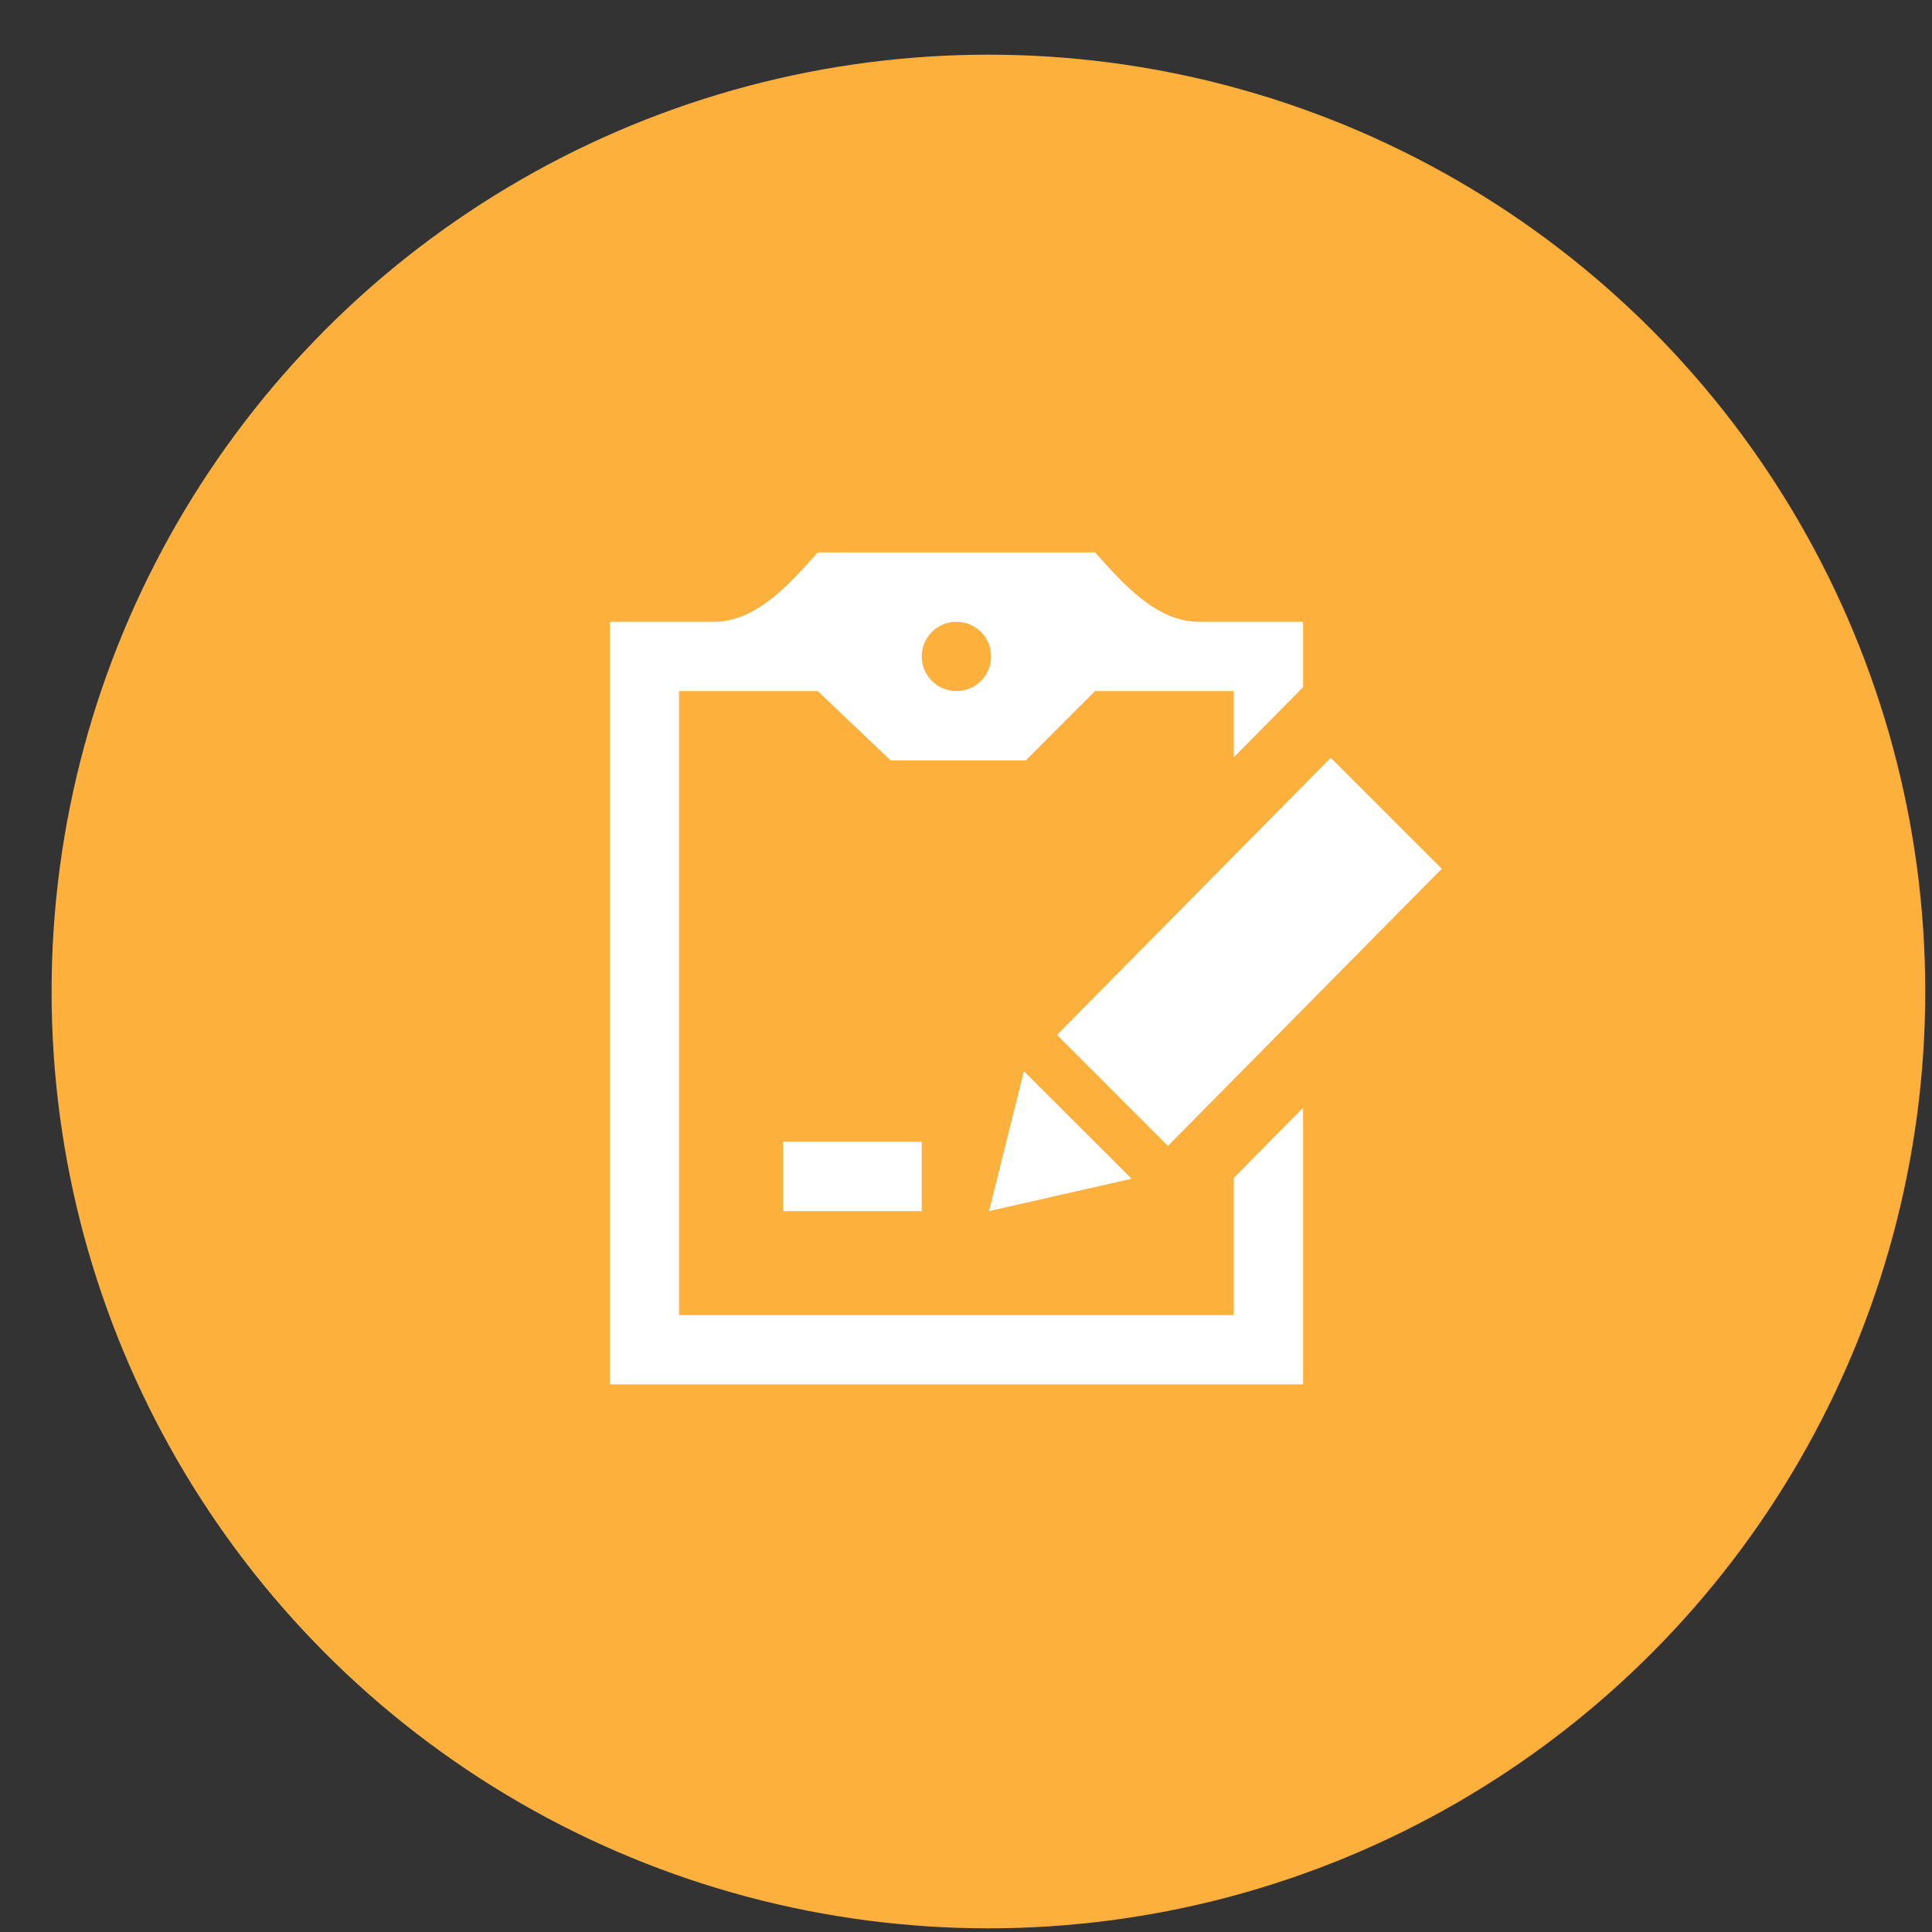 <svg width="30" height="30" viewBox="0 0 30 30" fill="none" xmlns="http://www.w3.org/2000/svg">
<rect x="0" y="0" width="30" height="30" fill="#333333" stroke="none"/>
<g id="9">
<circle id="Ellipse 10" cx="15.348" cy="15.396" r="14.547" fill="#FEB03C"/>
<path id="Vector" d="M14.312 18.806H12.159V17.729H14.312V18.806ZM15.898 16.633L17.571 18.304L15.357 18.806L15.898 16.633V16.633ZM22.387 13.49L18.135 17.794L16.412 16.07L20.663 11.767L22.387 13.49V13.49ZM19.157 18.291V20.42H10.544V10.731H12.698L13.829 11.808H15.927L17.004 10.731H19.157V11.76L20.234 10.67V9.655H18.619C17.957 9.655 17.445 9.071 17.004 8.578H12.698C12.256 9.071 11.744 9.655 11.083 9.655H9.468V21.497H20.234V17.201L19.157 18.291V18.291ZM14.851 9.655C15.148 9.655 15.389 9.896 15.389 10.193C15.389 10.49 15.148 10.731 14.851 10.731C14.554 10.731 14.312 10.49 14.312 10.193C14.312 9.896 14.554 9.655 14.851 9.655Z" fill="white"/>
</g>
</svg>
